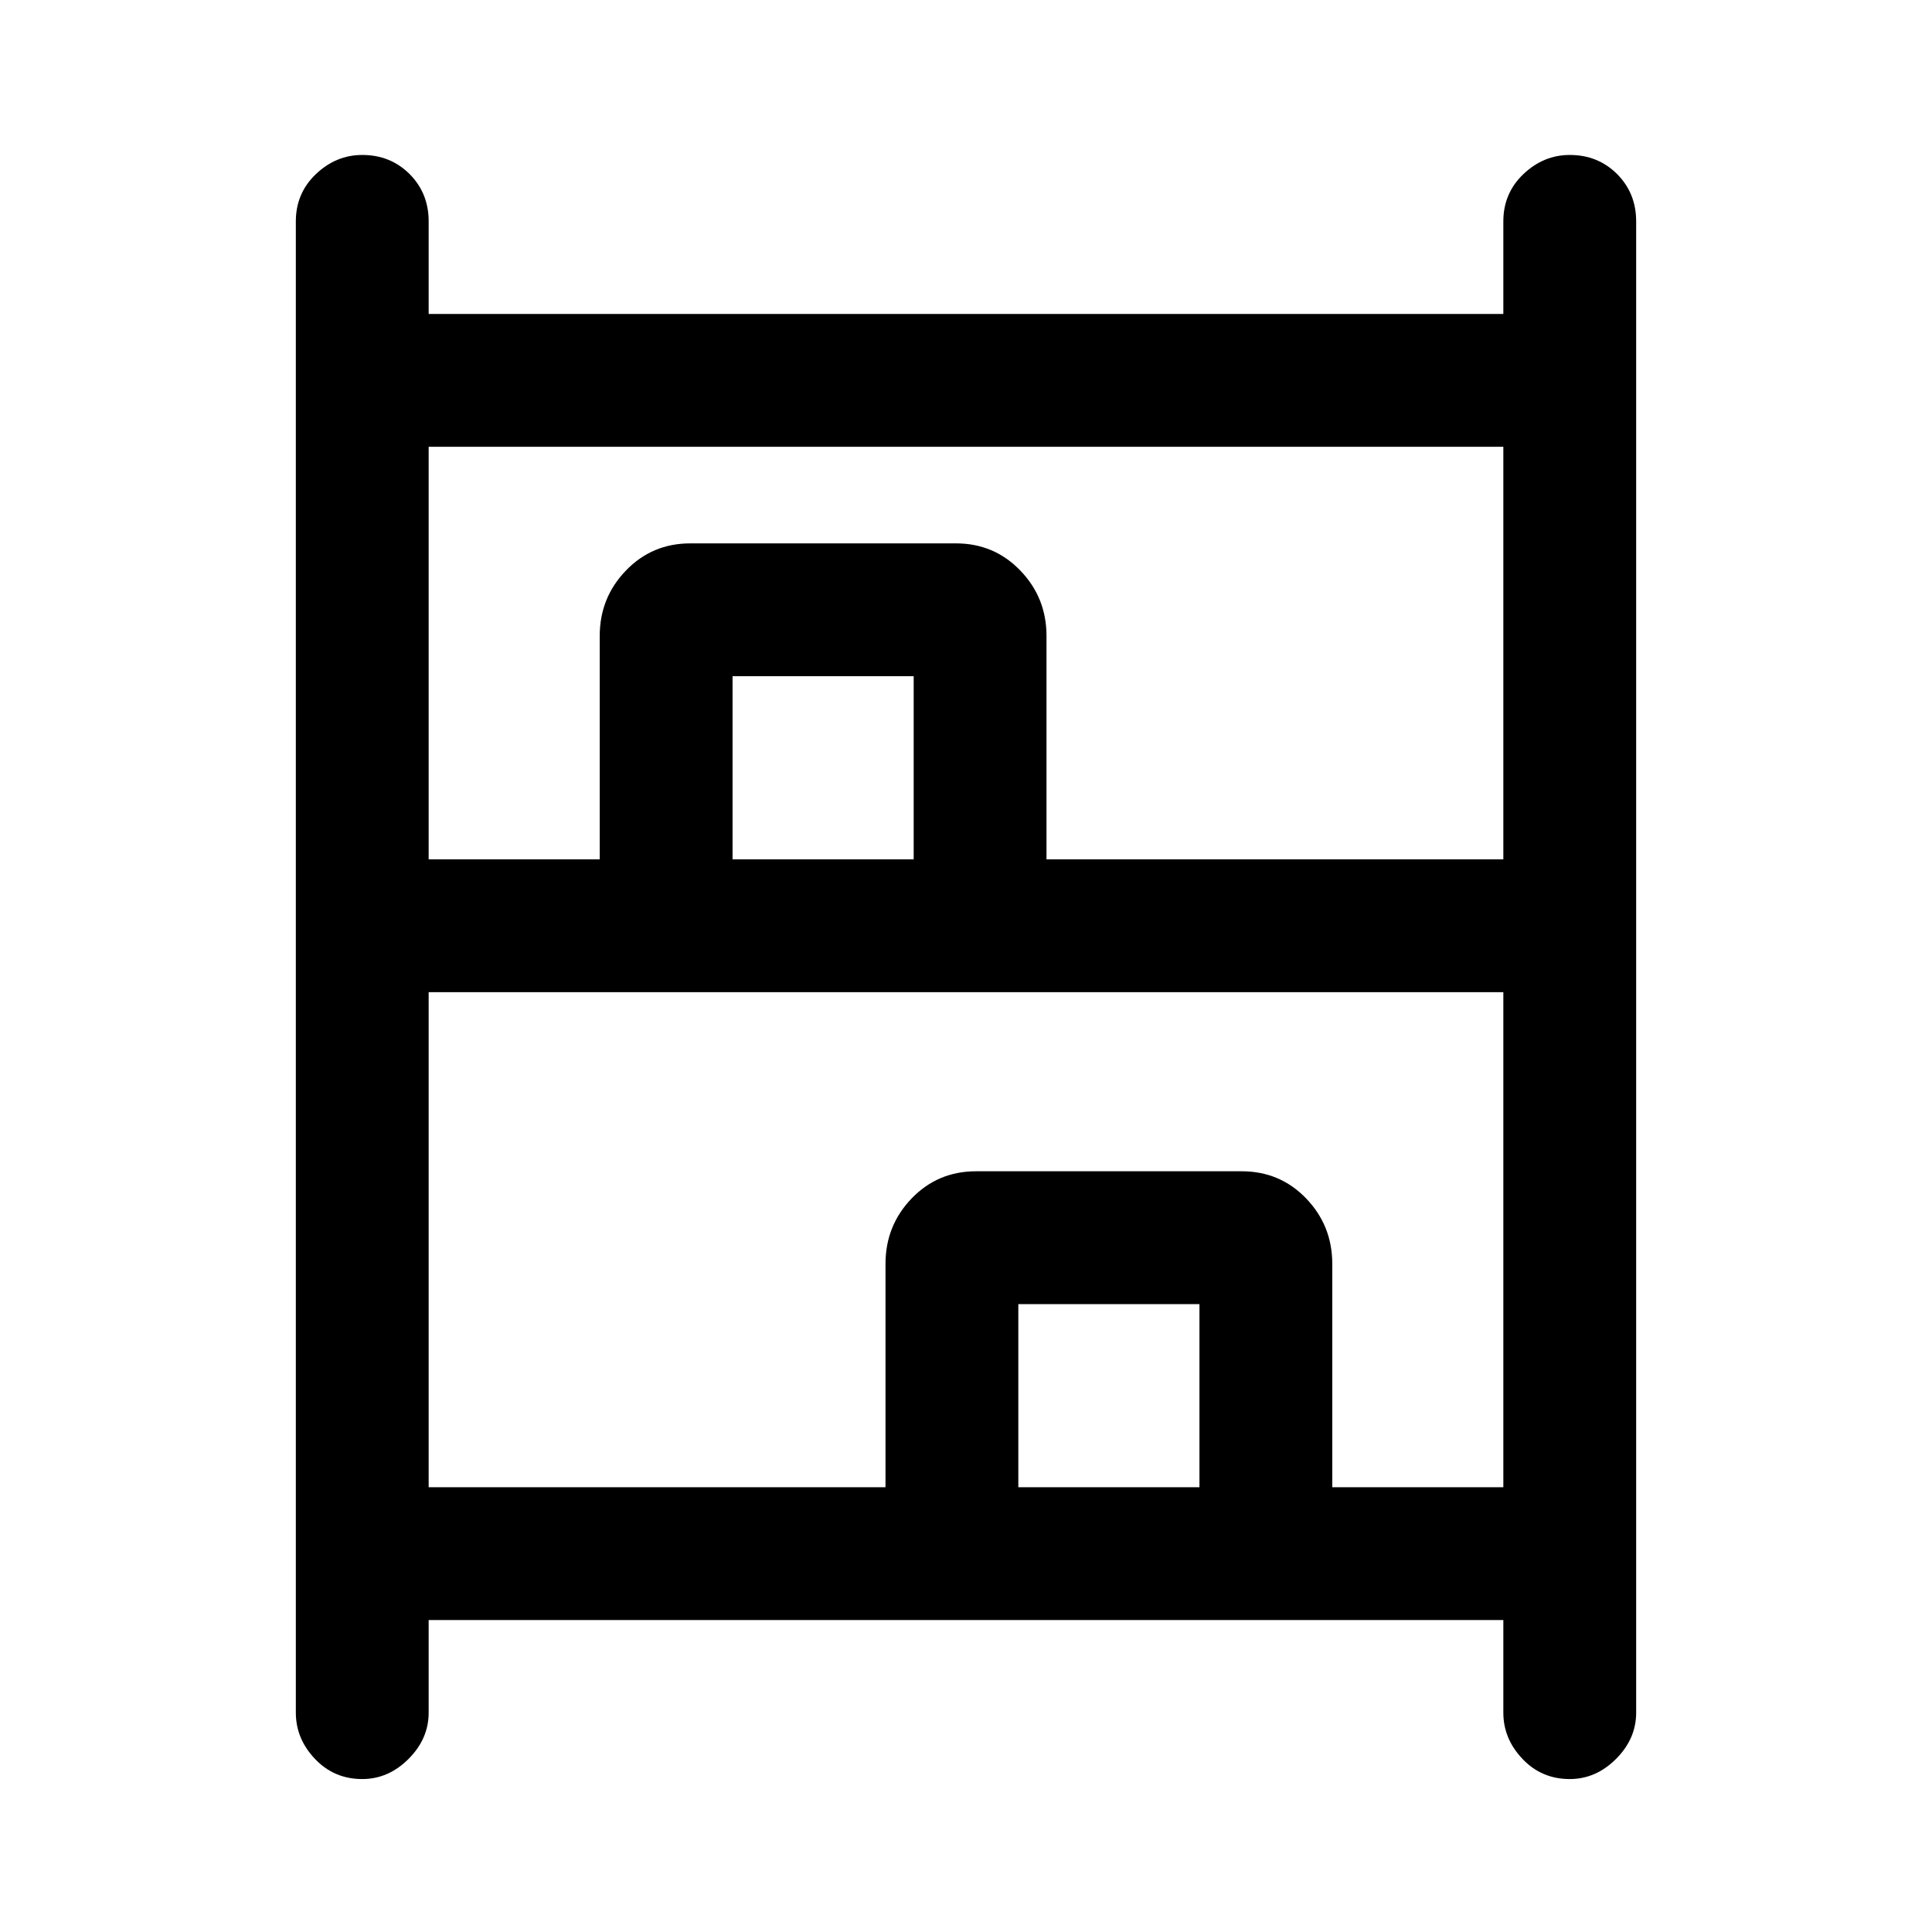 <svg xmlns="http://www.w3.org/2000/svg" height="24" width="24"><path d="M4.5 22.1q-.35 0-.587-.25-.238-.25-.238-.575V2.75q0-.35.25-.588.25-.237.575-.237.35 0 .588.237.237.238.237.588V3.9h13.35V2.75q0-.35.25-.588.25-.237.575-.237.35 0 .588.237.237.238.237.588v18.525q0 .325-.25.575-.25.25-.575.25-.35 0-.587-.25-.238-.25-.238-.575v-1.15H5.325v1.15q0 .325-.25.575-.25.25-.575.25Zm.825-11.425H7.45V7.9q0-.475.325-.812.325-.338.8-.338h3.3q.475 0 .8.338.325.337.325.812v2.775h5.675V5.55H5.325Zm0 7.8H11V15.7q0-.475.325-.813.325-.337.8-.337h3.3q.475 0 .8.337.325.338.325.813v2.775h2.125v-6.15H5.325Zm3.775-7.8h2.25V8.4H9.1Zm3.55 7.8h2.25V16.2h-2.25Zm-3.55-7.8h2.25Zm3.55 7.8h2.25Z"/></svg>